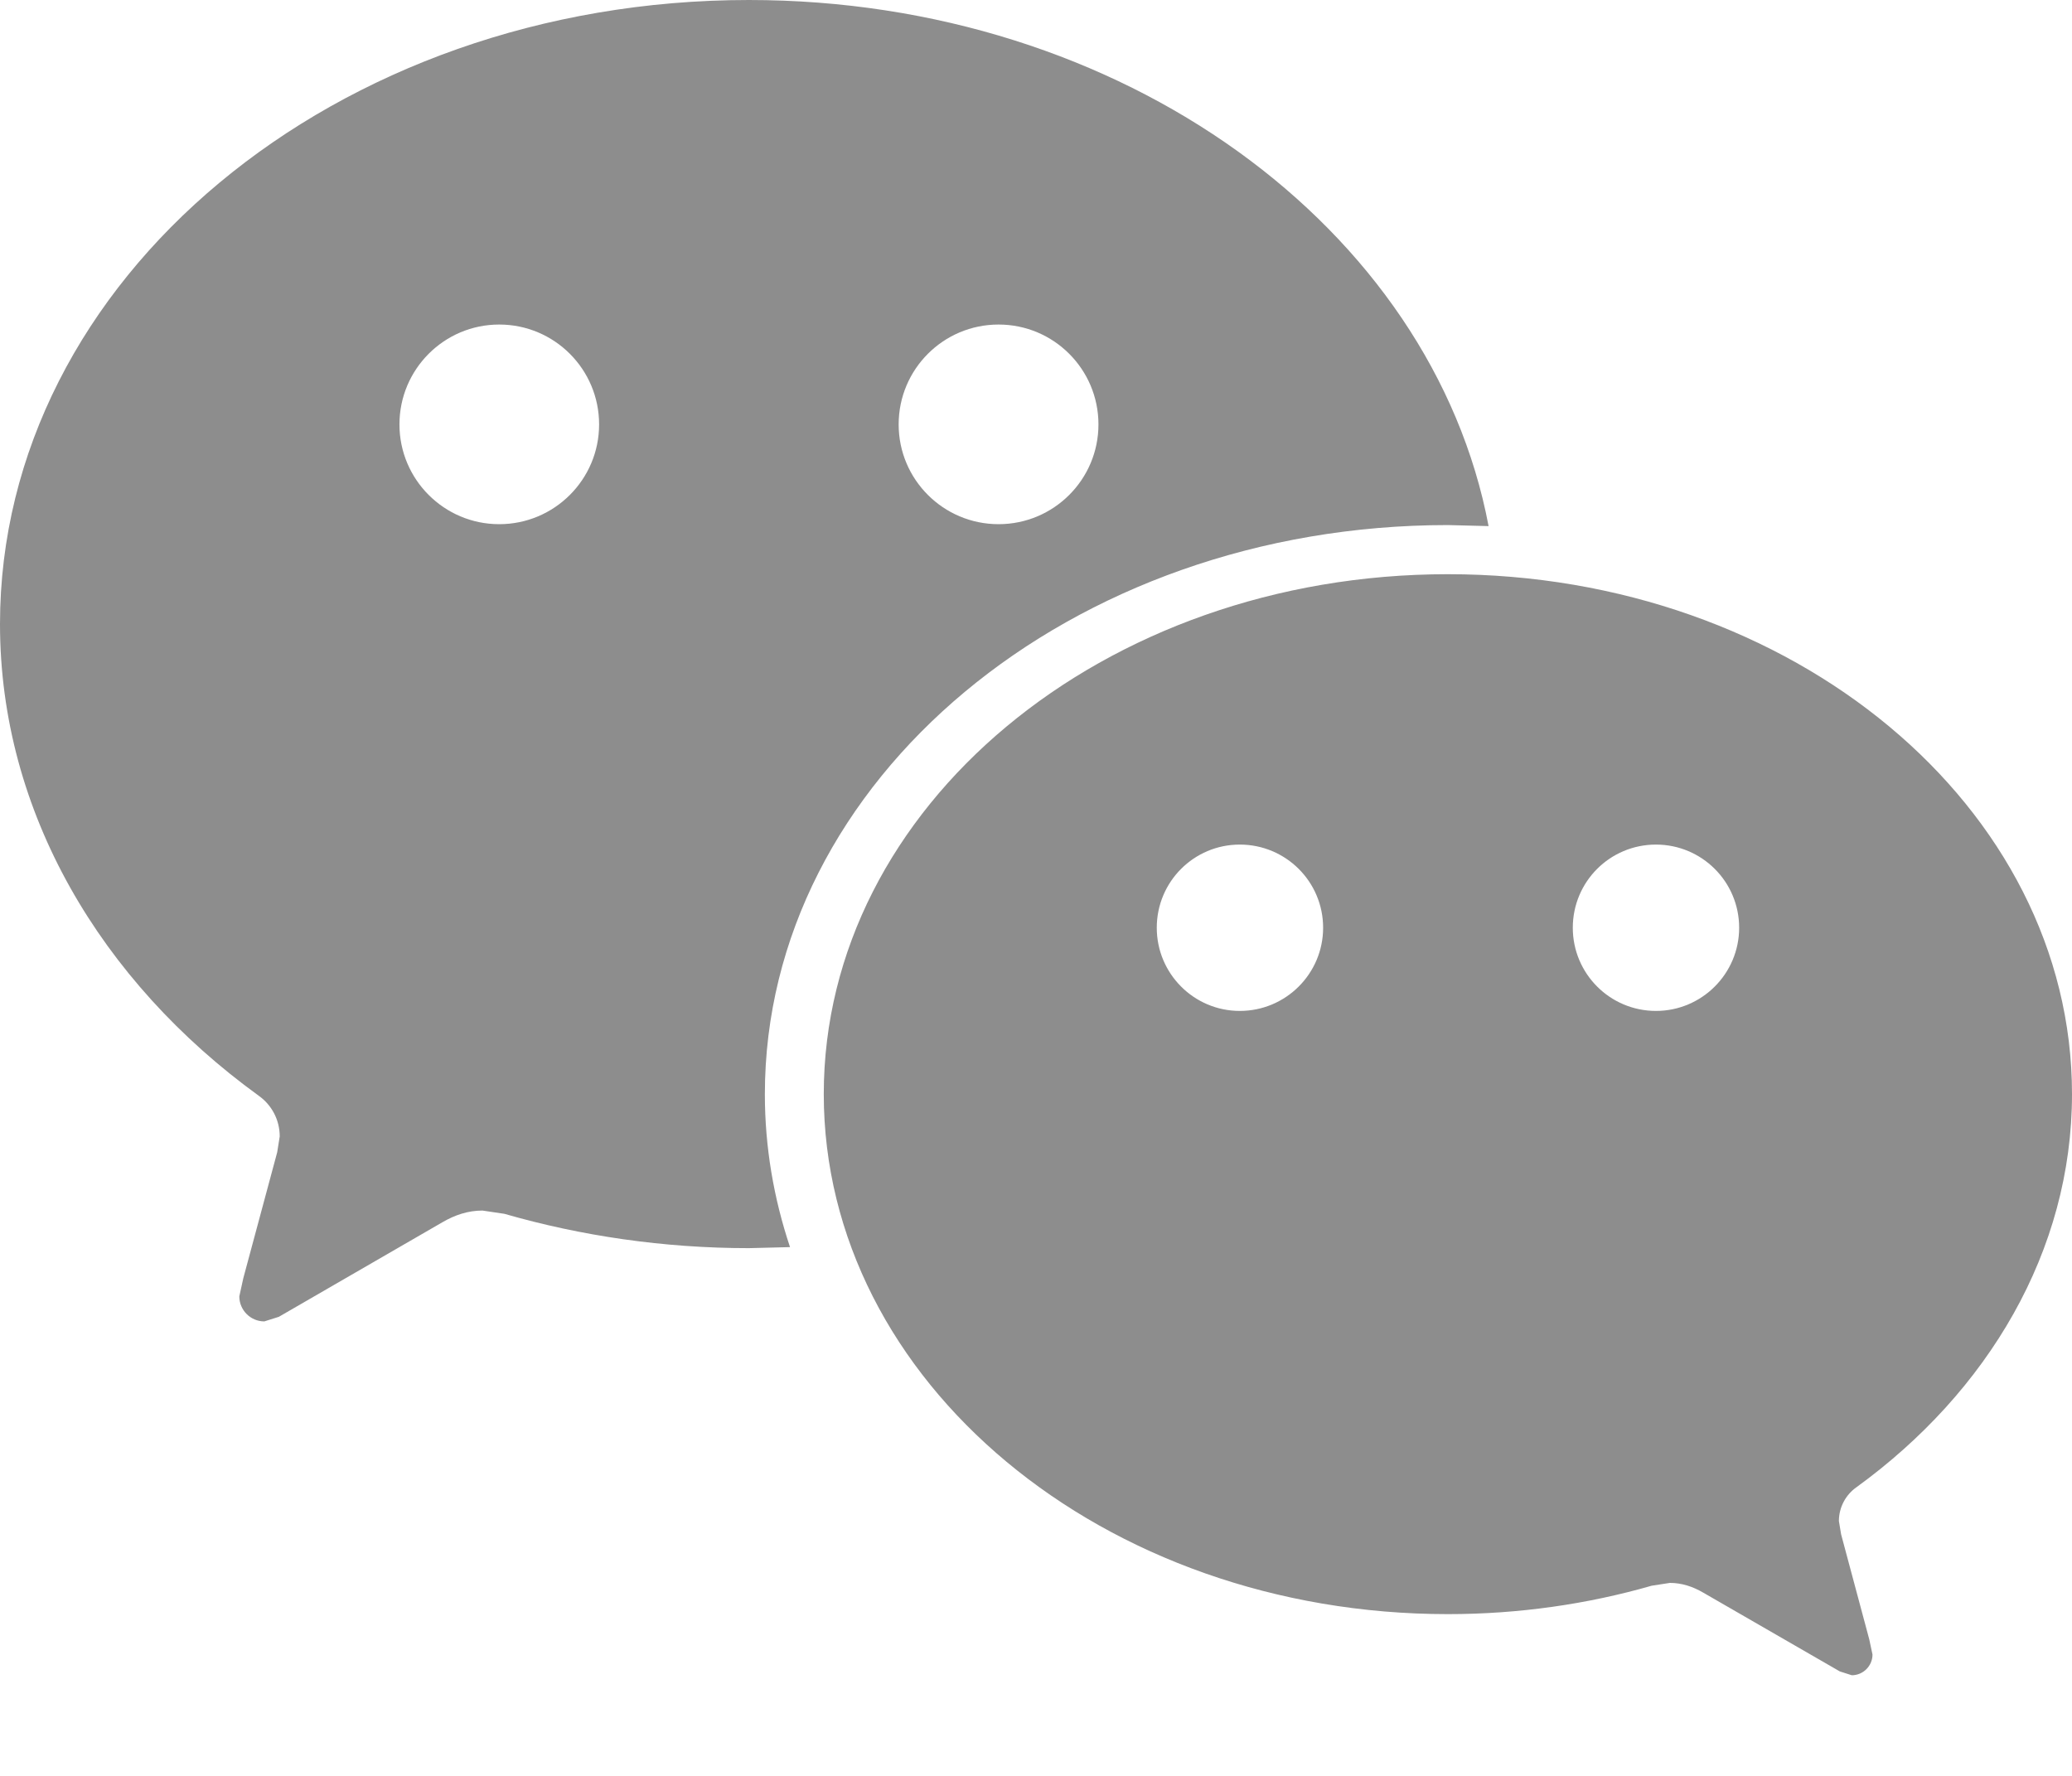 <svg width="14" height="12" viewBox="0 0 14 12" fill="none" xmlns="http://www.w3.org/2000/svg">
<path fill-rule="evenodd" clip-rule="evenodd" d="M12.543 10.05C13.432 9.405 14 8.453 14 7.393C14 5.453 12.112 3.88 9.783 3.88C7.454 3.88 5.566 5.453 5.566 7.393C5.566 9.334 7.454 10.907 9.783 10.907C10.264 10.907 10.729 10.839 11.16 10.715L11.283 10.696C11.364 10.696 11.438 10.721 11.507 10.761L12.431 11.294L12.512 11.32C12.589 11.32 12.652 11.257 12.652 11.18L12.63 11.077L12.44 10.368L12.425 10.278C12.425 10.184 12.472 10.1 12.543 10.05V10.05ZM5.06 0C2.266 0 0 1.888 0 4.217C0 5.487 0.681 6.631 1.748 7.404C1.834 7.465 1.89 7.565 1.89 7.679L1.873 7.786L1.644 8.637L1.617 8.76C1.617 8.853 1.693 8.929 1.786 8.929L1.884 8.898L2.991 8.258C3.074 8.21 3.162 8.18 3.26 8.18L3.408 8.202C3.925 8.351 4.483 8.434 5.06 8.434L5.338 8.427C5.228 8.098 5.168 7.751 5.168 7.394C5.168 5.27 7.234 3.548 9.783 3.548L10.058 3.555C9.677 1.541 7.585 0 5.06 0V0ZM8.377 6.831C8.067 6.831 7.816 6.579 7.816 6.269C7.816 5.958 8.067 5.707 8.377 5.707C8.688 5.707 8.94 5.958 8.94 6.269C8.94 6.579 8.688 6.831 8.377 6.831ZM11.189 6.831C10.878 6.831 10.627 6.579 10.627 6.269C10.627 5.958 10.878 5.707 11.189 5.707C11.499 5.707 11.751 5.958 11.751 6.269C11.751 6.579 11.499 6.831 11.189 6.831ZM3.373 3.542C3.001 3.542 2.699 3.24 2.699 2.868C2.699 2.495 3.001 2.193 3.373 2.193C3.746 2.193 4.048 2.495 4.048 2.868C4.048 3.24 3.746 3.542 3.373 3.542ZM6.747 3.542C6.374 3.542 6.072 3.24 6.072 2.868C6.072 2.495 6.374 2.193 6.747 2.193C7.12 2.193 7.422 2.495 7.422 2.868C7.422 3.24 7.12 3.542 6.747 3.542Z" fill="#8D8D8D"/>
</svg>
